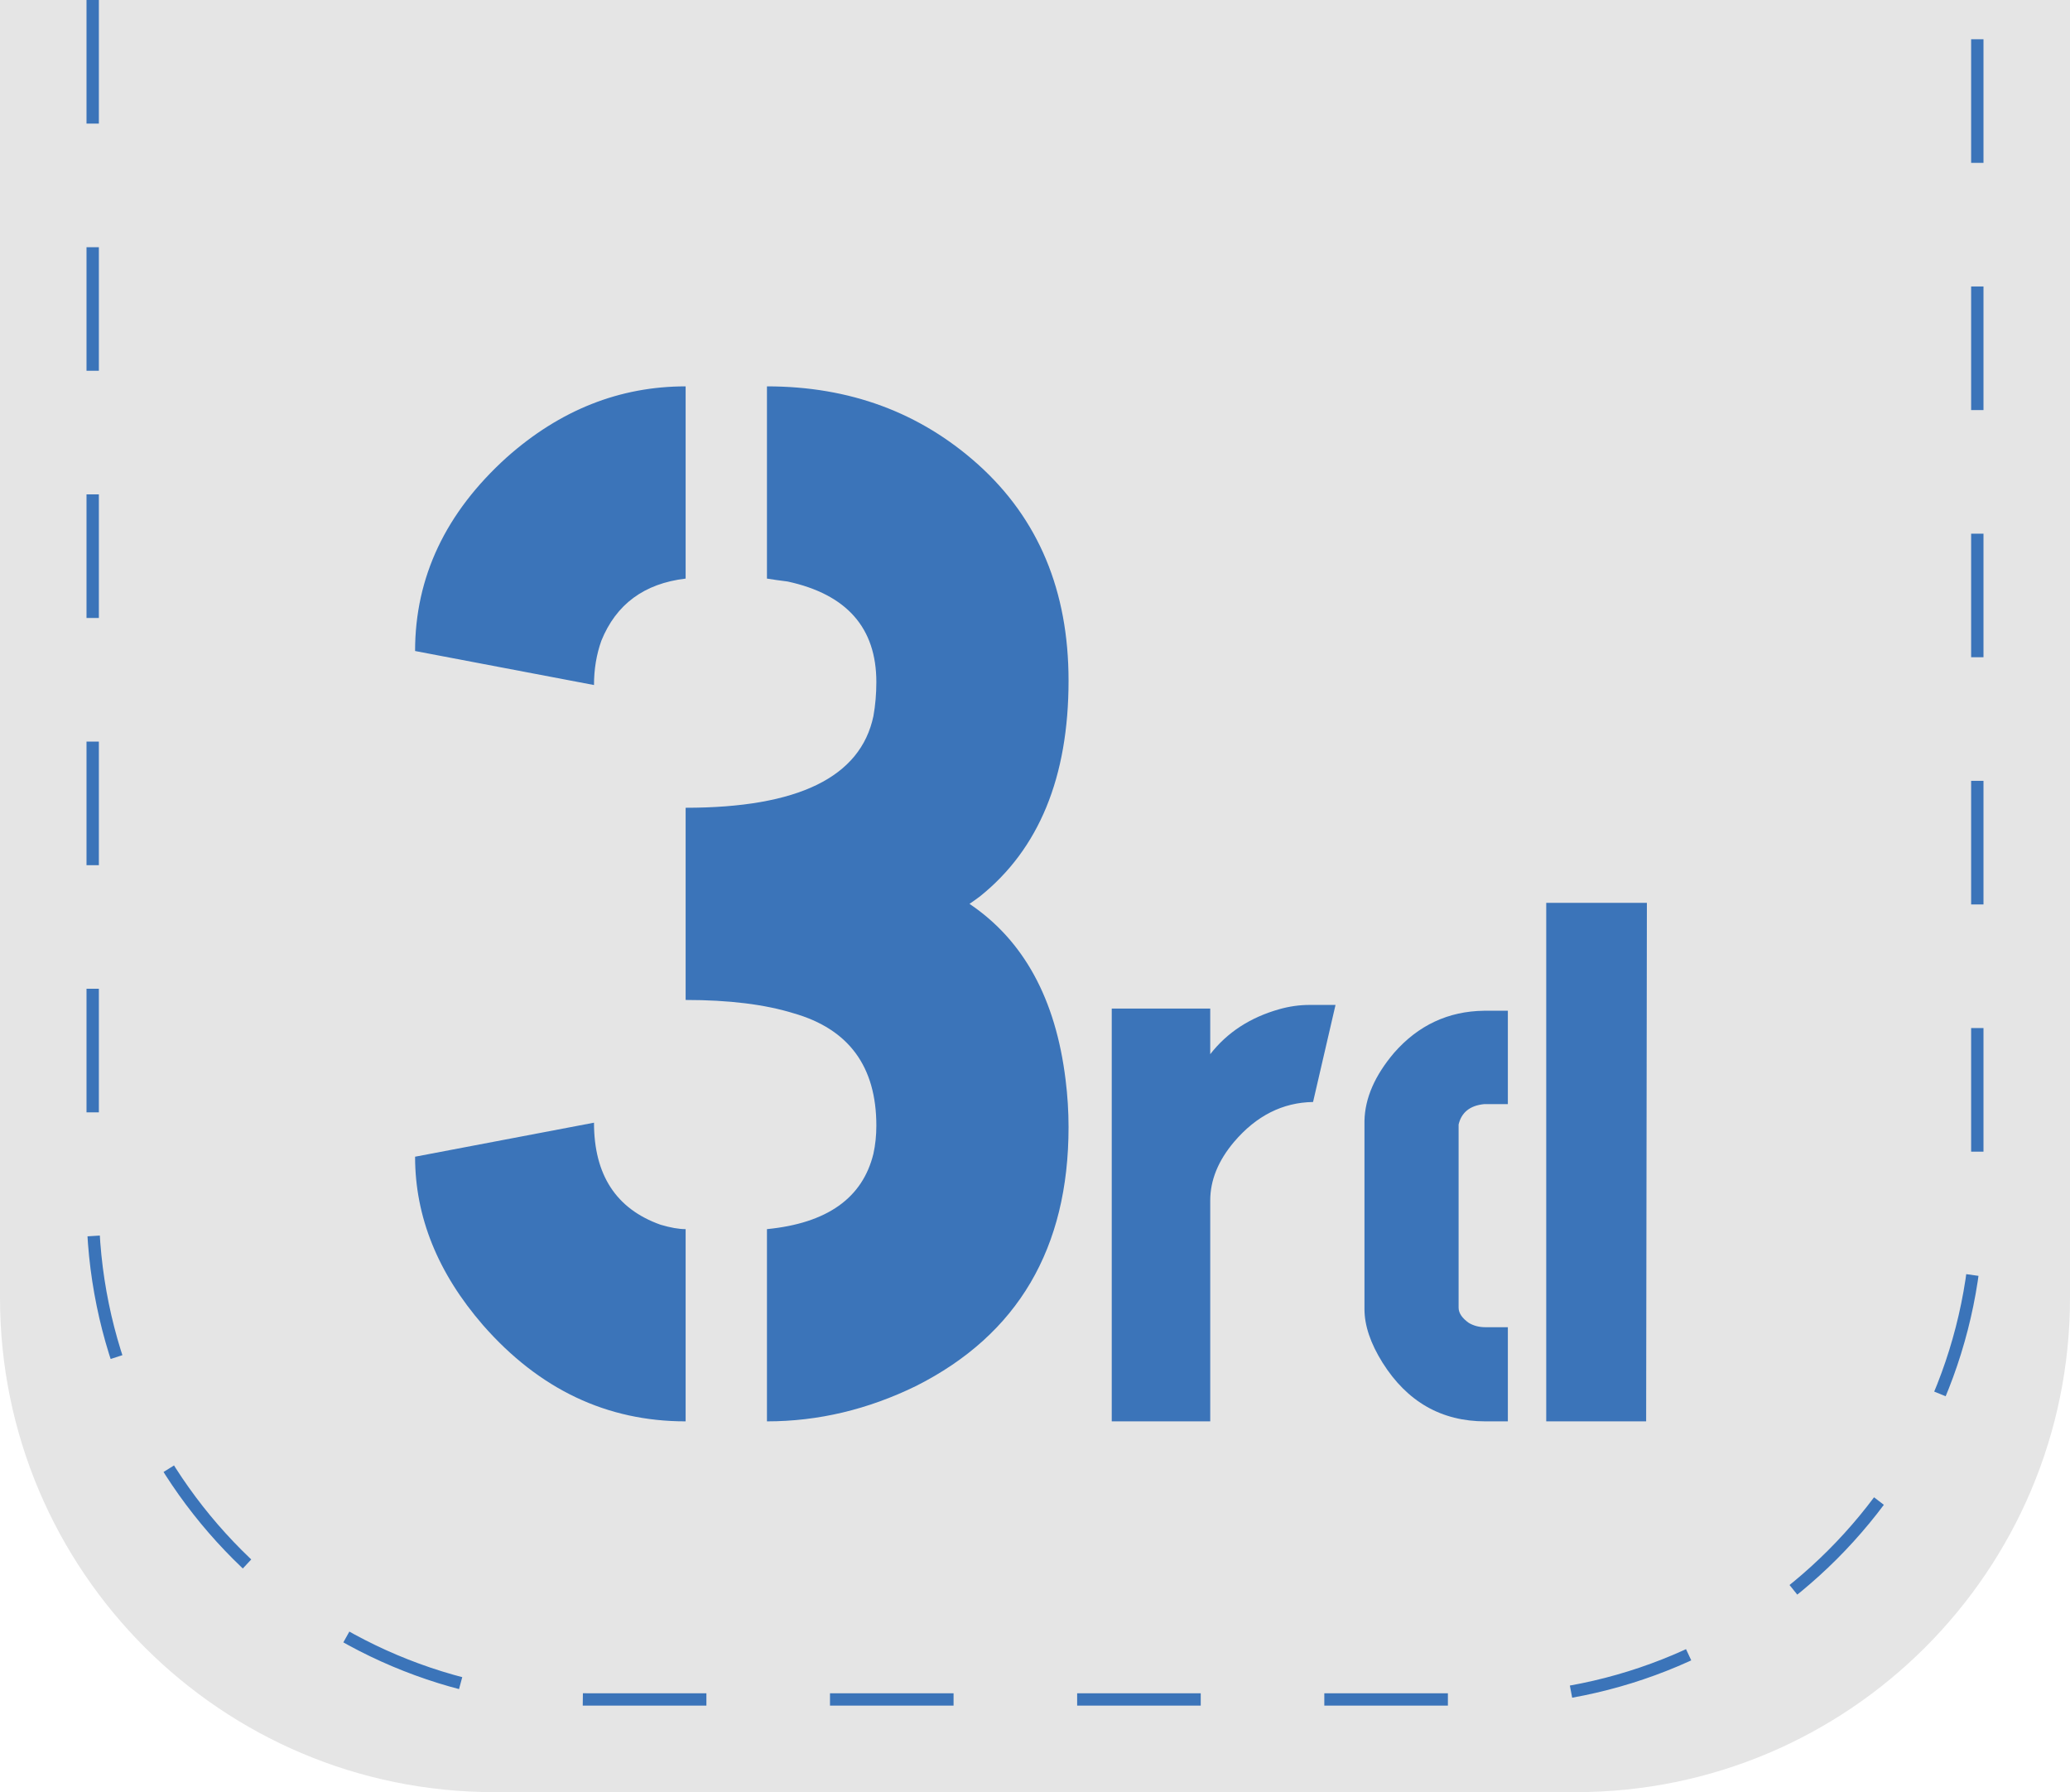 <svg width="67" height="58" viewBox="0 0 67 58" fill="none" xmlns="http://www.w3.org/2000/svg">
<path d="M0 0H67V42C67 50.837 59.837 58 51 58H16C7.163 58 0 50.837 0 42V0Z" fill="#E5E5E5"/>
<path d="M3 0V39C3 47.837 10.163 55 19 55H48C56.837 55 64 47.837 64 39V0" stroke="#3B74B9" stroke-width="0.4" stroke-dasharray="4 4"/>
<path d="M24.824 46V39.779C26.77 39.588 27.919 38.774 28.27 37.339C28.333 37.052 28.365 36.749 28.365 36.43C28.365 34.516 27.472 33.303 25.686 32.793C24.76 32.506 23.596 32.362 22.192 32.362V26.142C25.829 26.142 27.855 25.153 28.27 23.175C28.333 22.824 28.365 22.457 28.365 22.074C28.365 20.32 27.408 19.235 25.494 18.82C25.239 18.788 25.016 18.756 24.824 18.725V12.504C27.504 12.504 29.785 13.349 31.667 15.04C33.613 16.795 34.586 19.123 34.586 22.026C34.586 25.153 33.629 27.481 31.715 29.013C31.587 29.108 31.476 29.188 31.38 29.252C33.134 30.432 34.171 32.33 34.49 34.946C34.554 35.457 34.586 35.967 34.586 36.477C34.586 40.401 32.943 43.193 29.657 44.852C28.094 45.617 26.483 46 24.824 46ZM13.435 37.435L19.226 36.334C19.226 38.025 19.943 39.125 21.379 39.636C21.698 39.731 21.969 39.779 22.192 39.779V46C19.64 46 17.455 44.963 15.637 42.89C14.169 41.199 13.435 39.38 13.435 37.435ZM13.435 21.069C13.435 18.677 14.425 16.587 16.402 14.801C18.125 13.27 20.055 12.504 22.192 12.504V18.725C20.852 18.884 19.943 19.554 19.465 20.734C19.305 21.181 19.226 21.66 19.226 22.17L13.435 21.069Z" fill="#3B74B9"/>
<path d="M35.984 46V32.641H39.172V34.117C39.719 33.414 40.461 32.93 41.398 32.664C41.727 32.57 42.055 32.523 42.383 32.523H43.227L42.5 35.664C41.516 35.68 40.664 36.109 39.945 36.953C39.43 37.562 39.172 38.195 39.172 38.852V46H35.984ZM44.164 42.367V36.273C44.18 35.539 44.5 34.805 45.125 34.07C45.906 33.18 46.875 32.727 48.031 32.711H48.805V35.734H48.031C47.578 35.781 47.305 36 47.211 36.391V42.32C47.211 42.492 47.32 42.656 47.539 42.812C47.695 42.906 47.875 42.953 48.078 42.953H48.805V46H48.078C46.656 46 45.547 45.367 44.75 44.102C44.359 43.477 44.164 42.898 44.164 42.367ZM50.047 46V29.219H53.305L53.281 46H50.047Z" fill="#3B74B9"/>
</svg>
